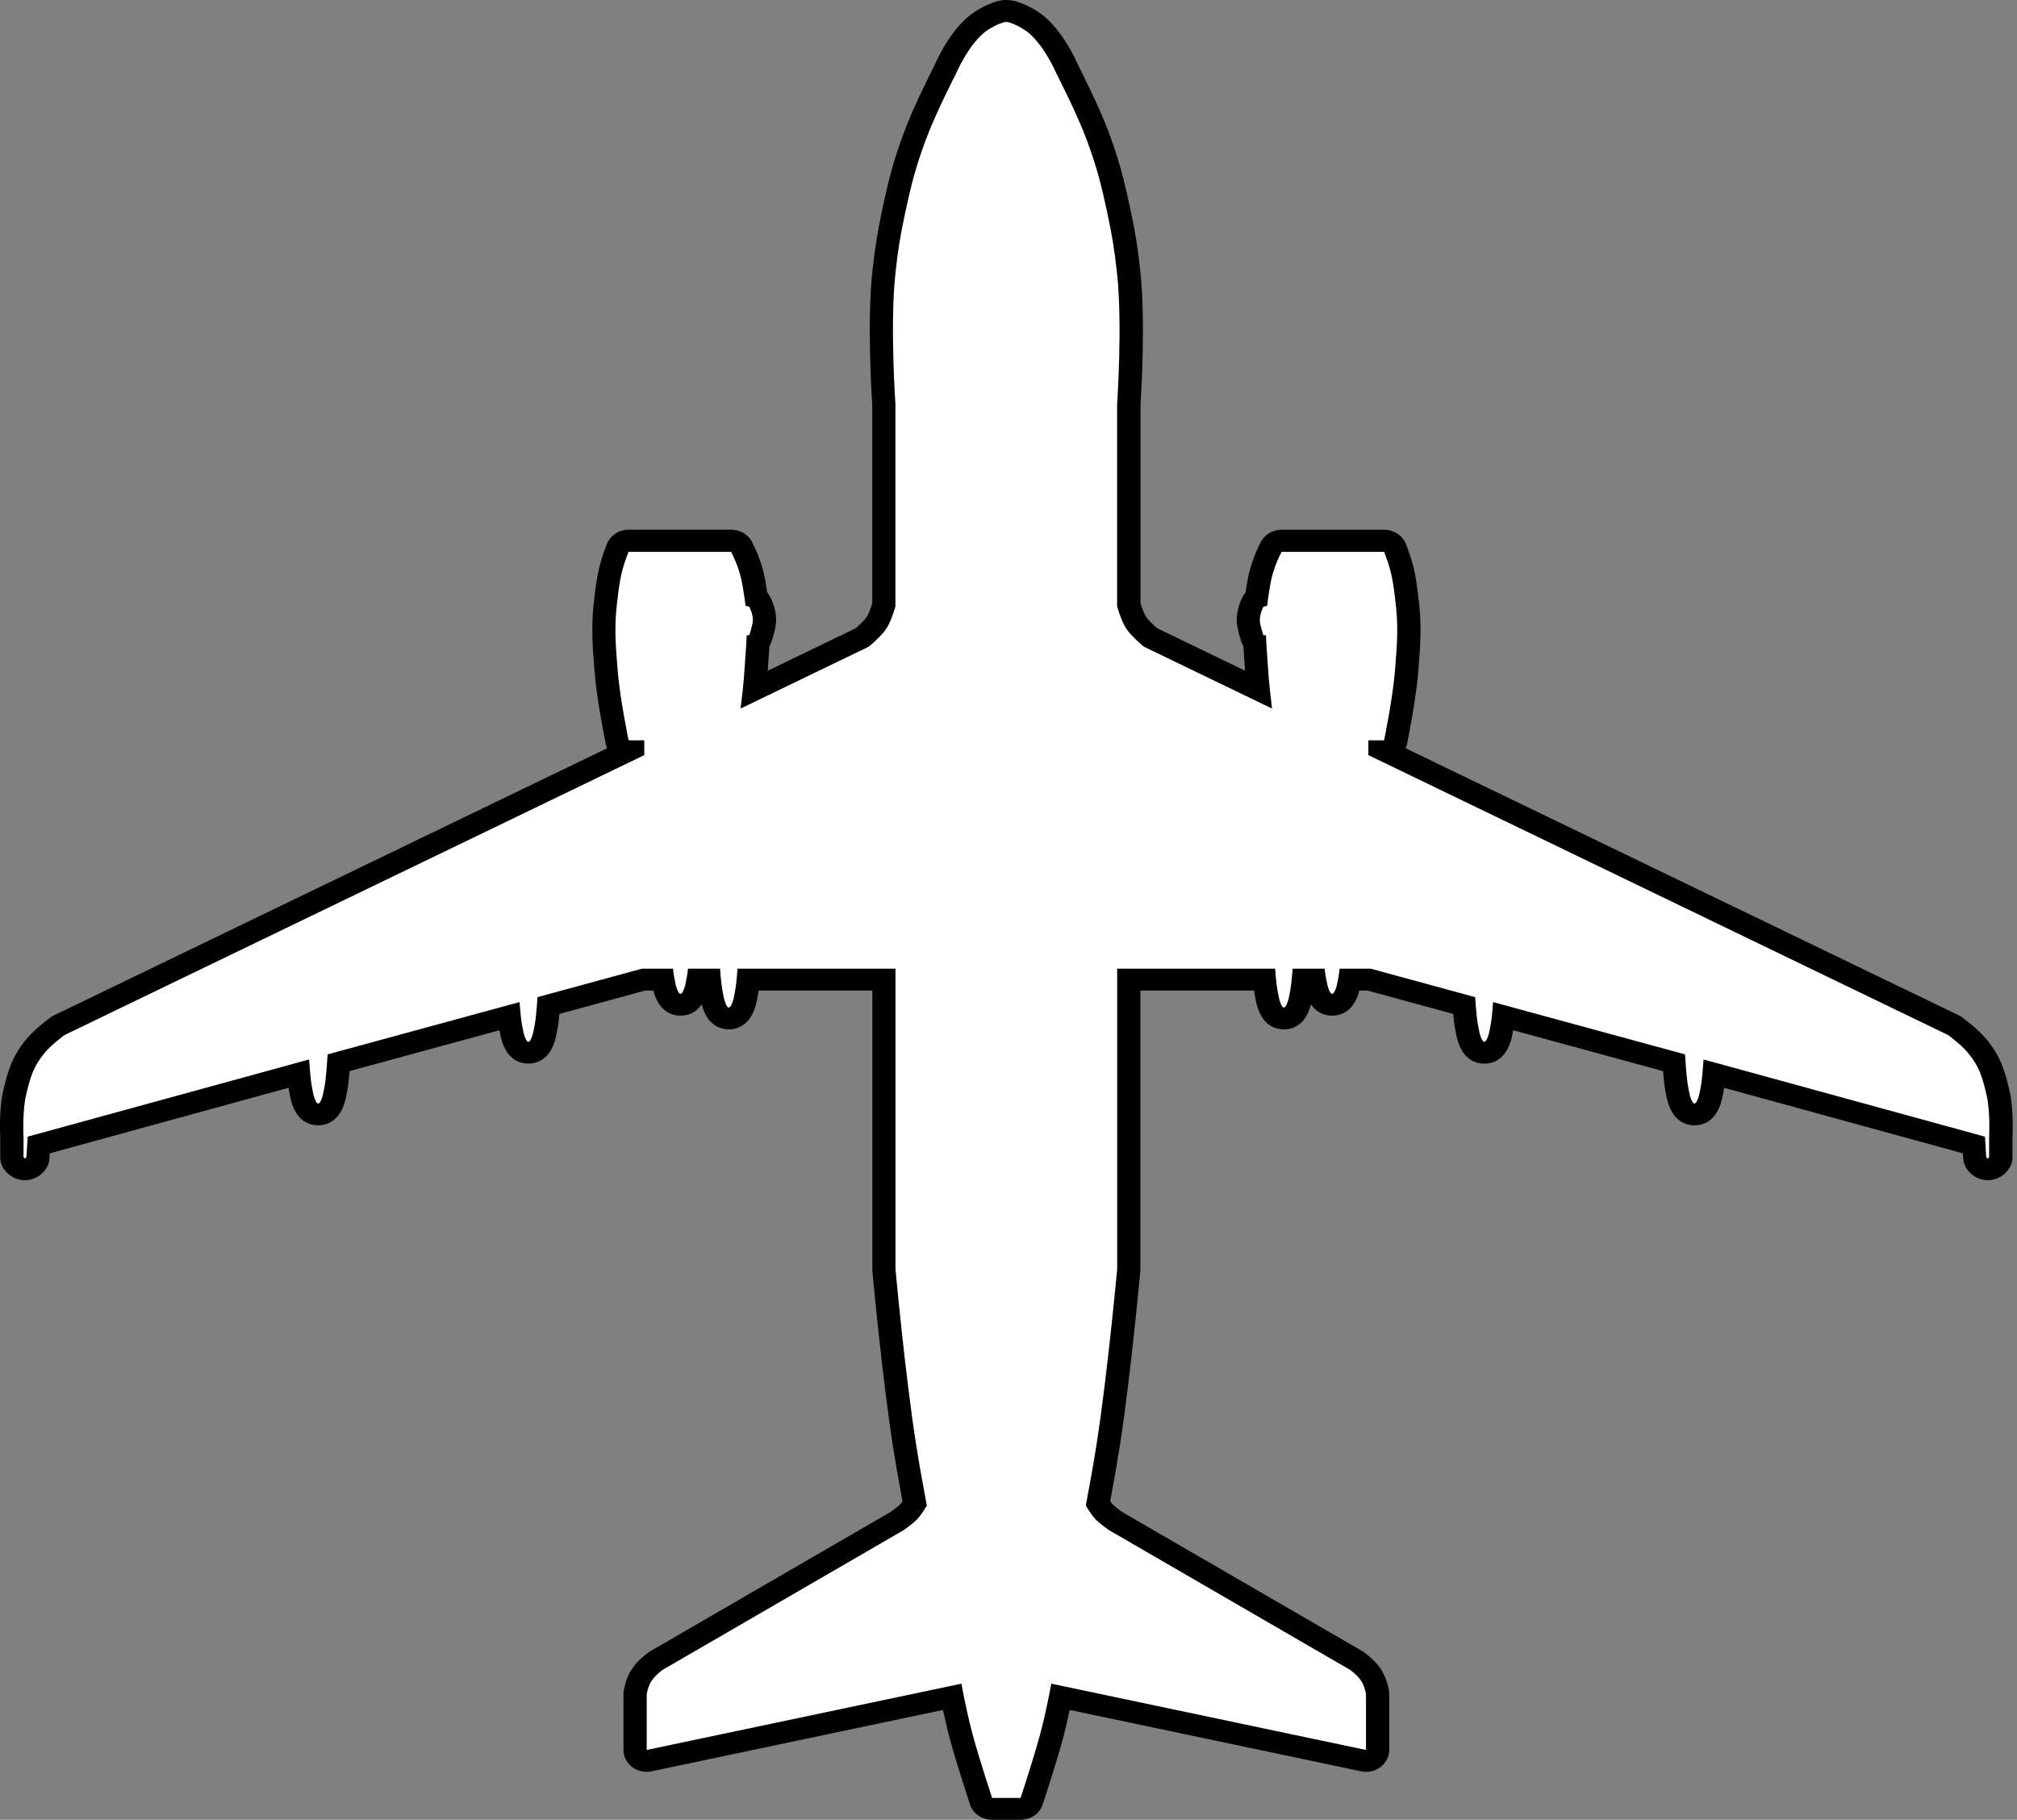 <svg width="348" height="314" viewBox="0 0 348 314" fill="none" xmlns="http://www.w3.org/2000/svg">
<rect x="0" y="0" width="348" height="314" fill="#808080" stroke="none"/>
<g clip-path="url(#clip0_487_17)">
<path d="M171.15 312.108C170.27 312.108 169.5 311.569 169.24 310.775C169.15 310.5 167 303.964 165.88 299.84C165.36 297.93 164.82 295.555 164.26 292.765L111.99 303.775C111.85 303.803 111.7 303.822 111.56 303.822C111.11 303.822 110.67 303.68 110.31 303.406C109.84 303.047 109.56 302.508 109.56 301.931V292.273C109.56 292.16 109.57 292.037 109.59 291.923C110.06 289.587 110.88 288.31 113 286.674C113.07 286.617 113.15 286.57 113.22 286.522L154.82 262.412C155.37 262.024 156.32 261.306 156.74 260.852C157.07 260.502 157.48 259.915 157.8 259.414C157.07 255.545 156.48 252.178 156.05 249.378C154.19 237.489 152.51 219.29 152.49 219.11V169.017H129.09C129.05 169.396 129.02 169.764 128.98 170.095C128.86 171.098 128.55 172.564 128.54 172.621C128.05 174.683 127.11 175.714 125.75 175.714C124.39 175.714 123.44 174.683 122.96 172.659C122.94 172.555 122.63 171.089 122.51 170.095C122.47 169.764 122.43 169.396 122.4 169.017H120.45C120.33 169.67 120.22 170.218 120.21 170.256C119.72 172.318 118.78 173.349 117.42 173.349C116.06 173.349 115.11 172.318 114.63 170.294C114.62 170.237 114.5 169.67 114.38 169.017H111.03L94.64 173.482C94.57 174.333 94.49 175.241 94.4 176.007C94.28 177.01 93.97 178.476 93.96 178.533C93.47 180.604 92.53 181.626 91.17 181.626C89.81 181.626 88.86 180.595 88.38 178.57C88.36 178.466 88.05 177 87.93 176.007C87.9 175.79 87.88 175.572 87.86 175.336L58.45 183.357C58.37 184.406 58.27 185.664 58.15 186.658C58.03 187.66 57.72 189.117 57.71 189.183C57.22 191.255 56.28 192.276 54.92 192.276C53.56 192.276 52.61 191.245 52.13 189.221C52.11 189.117 51.8 187.651 51.68 186.658C51.63 186.223 51.58 185.74 51.53 185.248L6.7 197.545L6.56 199.767C6.54 200.098 6.43 200.42 6.23 200.694C5.77 201.356 5.07 201.735 4.31 201.735C3.55 201.735 2.85 201.356 2.39 200.694C2.17 200.382 2.06 200.023 2.06 199.654V196.296C2.06 196.192 1.83 191.595 2.52 188.597C3.29 185.286 3.93 183.082 6.24 180.339C7.47 178.883 9.66 177.256 9.91 177.067C10.01 176.991 10.12 176.925 10.23 176.877L108.17 129.584C107.34 129.47 106.65 128.875 106.49 128.071C106.43 127.768 104.96 120.617 104.58 115.831L104.55 115.481C104.17 110.695 103.94 107.801 104.59 102.844L104.66 102.315C104.9 100.451 105.07 99.108 105.69 97.037C105.99 96.043 106.54 94.596 106.57 94.54C106.86 93.792 107.61 93.3 108.45 93.3H126.16C126.94 93.3 127.65 93.726 127.98 94.398C128.01 94.454 128.72 95.911 129.09 96.933C129.85 98.976 130.05 100.309 130.33 102.163C130.33 102.163 130.46 103.024 130.48 103.137C130.73 103.317 130.93 103.544 131.08 103.818C131.23 104.102 131.97 105.606 131.91 107.091C131.87 108.132 131.35 109.711 131.19 110.175C131.1 110.421 130.97 110.648 130.79 110.837C130.75 111.641 130.69 112.464 130.62 113.315C130.56 114.091 130.5 114.914 130.45 115.803C130.39 116.701 130.3 117.761 130.18 118.962L148.78 109.976C149.38 109.465 150.6 108.359 151.16 107.555C151.62 106.902 152.09 105.776 152.5 104.367V69.805C152.41 68.66 151.57 55.664 152.5 47.085C152.96 42.829 153.34 40.445 154.2 36.454C155.26 31.497 155.96 28.622 157.81 23.59C159.45 19.116 162.71 12.731 163.08 12.012C163.46 11.133 165.9 5.732 169.43 3.519C170.51 2.838 171.42 2.412 172.57 2.052C172.64 2.034 172.71 2.015 172.78 1.996C173 1.948 173.29 1.901 173.63 1.901C173.91 1.901 174.18 1.929 174.5 2.005C174.56 2.005 174.62 2.034 174.68 2.052C175.82 2.412 176.73 2.838 177.82 3.519C181.35 5.732 183.79 11.133 184.17 12.012C184.54 12.731 187.79 19.125 189.44 23.59C191.29 28.613 191.99 31.497 193.05 36.454C193.91 40.445 194.29 42.829 194.75 47.085C195.68 55.664 194.84 68.67 194.75 69.805V104.367C195.16 105.767 195.64 106.893 196.1 107.555C196.66 108.359 197.88 109.465 198.48 109.976L217.08 118.962C216.96 117.761 216.87 116.711 216.81 115.803C216.76 114.904 216.7 114.081 216.64 113.306C216.58 112.454 216.52 111.631 216.47 110.827C216.3 110.638 216.16 110.421 216.07 110.165C215.96 109.834 215.39 108.16 215.35 107.082C215.29 105.587 216.03 104.093 216.18 103.809C216.32 103.535 216.53 103.308 216.78 103.128C216.8 103.014 216.93 102.154 216.93 102.154C217.21 100.3 217.42 98.966 218.17 96.923C218.55 95.901 219.25 94.454 219.28 94.398C219.61 93.726 220.32 93.291 221.1 93.291H238.81C239.65 93.291 240.4 93.783 240.69 94.53C240.71 94.587 241.27 96.034 241.57 97.027C242.19 99.099 242.36 100.442 242.6 102.296L242.67 102.835C243.31 107.791 243.09 110.676 242.71 115.462L242.68 115.822C242.3 120.608 240.84 127.758 240.77 128.061C240.6 128.865 239.92 129.461 239.09 129.574L337.03 176.868C337.14 176.925 337.25 176.981 337.35 177.057C337.6 177.237 339.79 178.873 341.02 180.33C343.34 183.082 343.97 185.286 344.74 188.587C345.44 191.586 345.21 196.183 345.2 196.381V199.644C345.2 200.013 345.09 200.373 344.87 200.685C344.41 201.347 343.71 201.725 342.95 201.725C342.19 201.725 341.49 201.347 341.03 200.685C340.84 200.411 340.72 200.089 340.7 199.758L340.56 197.535L295.73 185.239C295.69 185.731 295.64 186.213 295.59 186.648C295.47 187.651 295.16 189.117 295.15 189.174C294.66 191.245 293.72 192.267 292.36 192.267C291 192.267 290.06 191.236 289.57 189.211C289.55 189.107 289.24 187.641 289.12 186.648C289 185.674 288.9 184.454 288.82 183.347L259.41 175.326C259.39 175.563 259.36 175.79 259.34 175.998C259.22 177 258.91 178.466 258.9 178.523C258.41 180.585 257.48 181.616 256.11 181.616C254.74 181.616 253.8 180.585 253.32 178.561C253.3 178.457 252.99 176.991 252.87 175.998C252.78 175.232 252.7 174.314 252.63 173.472L236.24 169.008H232.89C232.77 169.66 232.66 170.209 232.65 170.247C232.16 172.318 231.22 173.34 229.86 173.34C228.5 173.34 227.56 172.309 227.07 170.285C227.07 170.228 226.94 169.66 226.82 169.008H224.87C224.83 169.386 224.79 169.755 224.75 170.086C224.63 171.089 224.32 172.545 224.31 172.611C223.82 174.683 222.88 175.704 221.52 175.704C220.16 175.704 219.22 174.673 218.73 172.649C218.71 172.545 218.4 171.079 218.28 170.086C218.24 169.755 218.2 169.386 218.17 169.008H194.77V218.94C194.77 218.997 194.77 219.054 194.77 219.101C194.75 219.281 193.08 237.479 191.21 249.369C190.77 252.14 190.18 255.517 189.46 259.404C189.75 259.868 190.16 260.464 190.51 260.842C190.94 261.287 191.89 262.015 192.44 262.403L234.04 286.513C234.12 286.56 234.19 286.608 234.26 286.664C236.37 288.301 237.2 289.578 237.67 291.914C237.69 292.027 237.71 292.15 237.71 292.264V301.921C237.71 302.498 237.43 303.037 236.96 303.397C236.6 303.671 236.16 303.813 235.71 303.813C235.57 303.813 235.42 303.794 235.28 303.766L183.01 292.756C182.45 295.546 181.91 297.92 181.39 299.831C180.27 303.955 178.12 310.481 178.03 310.765C177.77 311.56 177 312.099 176.12 312.099H171.14L171.15 312.108Z" fill="white" stroke="black"/>
<path d="M173.61 3.793C173.74 3.793 173.86 3.812 174.02 3.84C175.01 4.152 175.75 4.502 176.69 5.098C179.91 7.122 182.32 12.788 182.32 12.788C182.32 12.788 185.84 19.627 187.53 24.224C189.3 29.038 190 31.838 191.07 36.842C191.92 40.814 192.29 43.179 192.74 47.284C193.68 56.014 192.74 69.758 192.74 69.758V104.632C193.1 105.871 193.65 107.517 194.42 108.614C195.34 109.929 197.34 111.575 197.34 111.575L219.47 122.263C219.21 120.173 218.93 117.694 218.81 115.718C218.66 113.353 218.48 111.471 218.42 109.607H217.98C217.98 109.607 217.39 107.905 217.36 107.044C217.32 105.956 217.98 104.679 217.98 104.679L218.62 104.528C218.67 104.074 218.74 103.601 218.81 103.1C219.15 100.924 219.29 99.666 220.06 97.585C220.41 96.639 221.1 95.221 221.1 95.221H238.81C238.81 95.221 239.36 96.649 239.64 97.585C240.27 99.695 240.4 100.934 240.68 103.1C241.32 107.99 241.07 110.799 240.68 115.718C240.31 120.447 238.8 127.74 238.8 127.74H236.09V130.293L336.11 178.589C336.11 178.589 338.33 180.226 339.44 181.541C341.53 184.019 342.05 185.929 342.77 189.032C343.42 191.813 343.19 196.324 343.19 196.324V199.682C343.19 199.682 343.06 199.871 342.94 199.871C342.82 199.871 342.69 199.682 342.69 199.682L342.47 196.126L293.92 182.808C293.84 183.886 293.73 185.362 293.6 186.469C293.49 187.395 293.18 188.833 293.18 188.833C293.18 188.833 292.81 190.413 292.35 190.413C291.89 190.413 291.52 188.833 291.52 188.833C291.52 188.833 291.21 187.395 291.1 186.469C290.93 185.012 290.78 182.94 290.72 181.928L257.61 172.905C257.54 173.86 257.45 174.948 257.34 175.818C257.23 176.745 256.92 178.183 256.92 178.183C256.92 178.183 256.55 179.762 256.09 179.762C255.63 179.762 255.26 178.183 255.26 178.183C255.26 178.183 254.96 176.745 254.84 175.818C254.7 174.674 254.59 173.141 254.51 172.053L236.5 167.144H231.13C231.13 167.277 231.1 167.409 231.09 167.542C230.98 168.469 230.67 169.906 230.67 169.906C230.67 169.906 230.3 171.486 229.84 171.486C229.38 171.486 229.01 169.906 229.01 169.906C229.01 169.906 228.7 168.469 228.59 167.542C228.57 167.419 228.56 167.286 228.55 167.144H223.02C222.95 168.062 222.86 169.083 222.76 169.906C222.65 170.833 222.34 172.271 222.34 172.271C222.34 172.271 221.97 173.851 221.51 173.851C221.05 173.851 220.68 172.271 220.68 172.271C220.68 172.271 220.37 170.833 220.26 169.906C220.16 169.083 220.07 168.062 220 167.144H192.75V218.969C192.75 218.969 191.08 237.148 189.21 249.123C188.71 252.329 188.04 256.037 187.34 259.773C187.4 259.877 188.22 261.306 189 262.129C189.75 262.914 191.29 263.992 191.29 263.992L232.97 288.149C234.75 289.53 235.31 290.438 235.68 292.292V301.95L181.39 290.514C180.82 293.522 180.14 296.747 179.42 299.386C178.3 303.51 176.09 310.226 176.09 310.226H171.17C171.17 310.226 168.96 303.51 167.84 299.386C167.12 296.747 166.44 293.522 165.87 290.514L111.58 301.95V292.292C111.95 290.448 112.51 289.54 114.29 288.149L155.96 263.992C155.96 263.992 157.5 262.914 158.25 262.129C159.03 261.306 159.85 259.877 159.91 259.773C159.2 256.037 158.54 252.329 158.04 249.123C156.16 237.148 154.5 218.969 154.5 218.969V167.144H127.25C127.18 168.062 127.09 169.083 126.99 169.906C126.88 170.833 126.57 172.271 126.57 172.271C126.57 172.271 126.2 173.851 125.74 173.851C125.28 173.851 124.91 172.271 124.91 172.271C124.91 172.271 124.61 170.833 124.49 169.906C124.39 169.083 124.3 168.062 124.23 167.144H118.7C118.69 167.277 118.67 167.409 118.66 167.542C118.55 168.469 118.24 169.906 118.24 169.906C118.24 169.906 117.87 171.486 117.41 171.486C116.95 171.486 116.58 169.906 116.58 169.906C116.58 169.906 116.27 168.469 116.16 167.542C116.14 167.419 116.13 167.286 116.12 167.144H110.75L92.74 172.053C92.67 173.141 92.55 174.664 92.41 175.818C92.3 176.745 91.99 178.183 91.99 178.183C91.99 178.183 91.62 179.762 91.16 179.762C90.7 179.762 90.33 178.183 90.33 178.183C90.33 178.183 90.02 176.745 89.91 175.818C89.81 174.948 89.71 173.851 89.64 172.905L56.53 181.928C56.47 182.931 56.32 185.002 56.15 186.469C56.04 187.395 55.73 188.833 55.73 188.833C55.73 188.833 55.36 190.413 54.9 190.413C54.44 190.413 54.07 188.833 54.07 188.833C54.07 188.833 53.76 187.395 53.65 186.469C53.52 185.352 53.4 183.886 53.33 182.808L4.78 196.126L4.56 199.682C4.56 199.682 4.43 199.871 4.31 199.871C4.19 199.871 4.06 199.682 4.06 199.682V196.324C4.06 196.324 3.83 191.813 4.48 189.032C5.2 185.929 5.72 184.028 7.81 181.541C8.92 180.216 11.14 178.589 11.14 178.589L111.16 130.293V127.74H108.45C108.45 127.74 106.95 120.447 106.57 115.718C106.18 110.809 105.93 107.99 106.57 103.1C106.85 100.924 106.98 99.685 107.61 97.585C107.89 96.649 108.44 95.221 108.44 95.221H126.15C126.15 95.221 126.84 96.639 127.19 97.585C127.96 99.666 128.1 100.924 128.44 103.1C128.52 103.592 128.58 104.064 128.63 104.528L129.27 104.679C129.27 104.679 129.94 105.956 129.89 107.044C129.86 107.905 129.27 109.607 129.27 109.607H128.83C128.77 111.471 128.58 113.353 128.44 115.718C128.32 117.694 128.04 120.173 127.77 122.263L149.9 111.575C149.9 111.575 151.9 109.938 152.82 108.614C153.58 107.517 154.14 105.881 154.49 104.632V69.758C154.49 69.758 153.54 56.014 154.48 47.284C154.92 43.179 155.3 40.805 156.15 36.842C157.22 31.847 157.92 29.038 159.69 24.224C161.38 19.636 164.9 12.788 164.9 12.788C164.9 12.788 167.31 7.122 170.53 5.098C171.47 4.512 172.2 4.162 173.2 3.84C173.37 3.802 173.5 3.793 173.63 3.793M173.63 0C173.09 0 172.65 0.076 172.36 0.132C172.21 0.161 172.07 0.199 171.93 0.246C170.61 0.662 169.56 1.154 168.32 1.939C164.41 4.398 161.85 9.856 161.25 11.237C160.76 12.202 157.56 18.492 155.92 22.966C154.11 27.875 153.35 30.845 152.24 36.075C151.38 40.086 150.98 42.611 150.51 46.887C149.58 55.475 150.39 68.358 150.49 69.862V104.112C150.03 105.682 149.62 106.344 149.49 106.514C149.14 107.016 148.28 107.838 147.63 108.406L132.46 115.736C132.51 114.923 132.57 114.166 132.62 113.447C132.67 112.776 132.72 112.114 132.76 111.471C132.89 111.253 133.01 111.017 133.09 110.761C133.32 110.099 133.86 108.415 133.91 107.157C133.99 105.256 133.14 103.478 132.87 102.967C132.73 102.702 132.56 102.456 132.37 102.229L132.32 101.88C132.03 99.997 131.81 98.512 130.98 96.299C130.58 95.221 129.88 93.764 129.8 93.603C129.15 92.26 127.73 91.399 126.17 91.399H108.46C106.78 91.399 105.28 92.392 104.7 93.887C104.64 94.048 104.09 95.476 103.78 96.516C103.12 98.72 102.94 100.13 102.68 102.078L102.61 102.608C101.94 107.753 102.19 110.875 102.56 115.614L102.59 115.963C102.98 120.863 104.46 128.118 104.53 128.43C104.58 128.667 104.65 128.894 104.74 129.111L9.3 175.203C9.07 175.317 8.86 175.44 8.66 175.591C8.39 175.79 6.02 177.549 4.66 179.176C2.08 182.24 1.36 184.747 0.55 188.209C-0.16 191.245 1.60076e-05 195.568 0.04 196.4V199.673C0.04 200.411 0.27 201.139 0.7 201.754C1.53 202.936 2.87 203.646 4.29 203.646C5.71 203.646 7.05 202.936 7.88 201.754C8.27 201.196 8.49 200.562 8.53 199.89L8.59 199.001L49.78 187.698C49.92 188.568 50.11 189.439 50.13 189.562C50.13 189.59 50.13 189.618 50.15 189.637C51.08 193.581 53.52 194.168 54.89 194.168C56.26 194.168 58.69 193.581 59.63 189.637C59.63 189.609 59.63 189.58 59.65 189.562C59.68 189.401 59.99 187.935 60.12 186.875C60.19 186.251 60.26 185.532 60.32 184.813L86.17 177.767C86.28 178.353 86.38 178.826 86.4 178.911C86.4 178.939 86.41 178.968 86.42 178.987C87.35 182.931 89.79 183.517 91.16 183.517C92.53 183.517 94.96 182.931 95.9 178.987C95.9 178.958 95.91 178.93 95.92 178.911C95.95 178.75 96.26 177.284 96.39 176.225C96.44 175.828 96.48 175.392 96.52 174.948L111.31 170.918H112.73C113.7 174.683 116.07 175.251 117.42 175.251C118.4 175.251 119.94 174.948 121.07 173.302C122.04 177.048 124.41 177.615 125.75 177.615C127.09 177.615 129.55 177.029 130.49 173.085C130.49 173.056 130.49 173.037 130.51 173.009C130.54 172.876 130.75 171.864 130.9 170.918H150.51V218.959C150.51 219.073 150.51 219.177 150.51 219.29C150.58 220.037 152.21 237.725 154.08 249.671C154.49 252.301 155.04 255.441 155.71 259.036C155.55 259.263 155.39 259.461 155.27 259.594C155.01 259.868 154.28 260.435 153.71 260.852L112.19 284.915C112.03 285.009 111.89 285.104 111.74 285.217C109.26 287.137 108.19 288.802 107.64 291.583C107.59 291.81 107.57 292.046 107.57 292.283V301.94C107.57 303.085 108.12 304.172 109.07 304.891C109.79 305.43 110.67 305.724 111.57 305.724C111.86 305.724 112.15 305.695 112.44 305.629L162.7 295.045C163.13 297.059 163.55 298.828 163.96 300.323C165.1 304.494 167.26 311.068 167.35 311.342C167.87 312.922 169.42 314 171.17 314H176.09C177.84 314 179.39 312.922 179.91 311.342C180 311.068 182.16 304.494 183.3 300.323C183.71 298.828 184.13 297.069 184.56 295.045L234.82 305.629C235.11 305.686 235.4 305.724 235.69 305.724C236.59 305.724 237.48 305.44 238.19 304.891C239.14 304.172 239.69 303.085 239.69 301.94V292.283C239.69 292.046 239.67 291.81 239.62 291.583C239.07 288.802 237.99 287.137 235.52 285.217C235.38 285.104 235.23 285.009 235.07 284.915L193.55 260.852C192.98 260.445 192.25 259.868 191.99 259.594C191.87 259.461 191.71 259.263 191.55 259.036C192.22 255.441 192.77 252.292 193.18 249.671C195.05 237.716 196.68 220.037 196.75 219.29C196.75 219.186 196.75 219.073 196.75 218.959V170.918H216.36C216.51 171.864 216.72 172.876 216.75 173.009C216.75 173.037 216.75 173.056 216.77 173.085C217.7 177.029 220.14 177.615 221.51 177.615C222.88 177.615 225.22 177.048 226.19 173.302C227.32 174.938 228.86 175.251 229.84 175.251C231.19 175.251 233.56 174.683 234.53 170.918H235.94L250.73 174.948C250.77 175.392 250.82 175.828 250.86 176.225C250.99 177.284 251.3 178.75 251.33 178.911C251.33 178.939 251.33 178.968 251.35 178.996C252.28 182.94 254.72 183.527 256.09 183.527C257.46 183.527 259.89 182.94 260.83 178.996C260.83 178.968 260.84 178.949 260.85 178.921C260.87 178.835 260.97 178.353 261.08 177.767L286.93 184.813C286.99 185.523 287.06 186.242 287.13 186.875C287.26 187.935 287.57 189.401 287.6 189.562C287.6 189.59 287.61 189.618 287.62 189.637C288.55 193.581 290.99 194.168 292.36 194.168C293.73 194.168 296.16 193.581 297.1 189.637C297.1 189.609 297.11 189.58 297.12 189.562C297.15 189.439 297.33 188.568 297.47 187.698L338.66 199.001L338.72 199.89C338.76 200.553 338.99 201.196 339.38 201.754C340.21 202.936 341.55 203.636 342.97 203.636C344.39 203.636 345.74 202.927 346.56 201.735C346.99 201.12 347.22 200.401 347.22 199.663V196.391C347.26 195.549 347.42 191.236 346.71 188.199C345.9 184.728 345.18 182.231 342.6 179.166C341.23 177.54 338.86 175.78 338.6 175.582C338.4 175.43 338.19 175.307 337.96 175.194L242.54 129.121C242.63 128.903 242.7 128.676 242.75 128.439C242.81 128.137 244.3 120.873 244.69 115.973L244.72 115.623C245.09 110.884 245.34 107.763 244.67 102.617L244.6 102.088C244.35 100.139 244.17 98.739 243.5 96.526C243.19 95.485 242.64 94.057 242.58 93.896C242 92.402 240.5 91.409 238.82 91.409H221.11C219.55 91.409 218.13 92.269 217.48 93.613C217.4 93.773 216.7 95.221 216.3 96.299C215.48 98.512 215.25 99.997 214.96 101.88L214.91 102.229C214.71 102.456 214.54 102.702 214.41 102.967C214.15 103.469 213.3 105.256 213.37 107.157C213.42 108.415 213.96 110.09 214.19 110.752C214.28 110.998 214.39 111.234 214.52 111.461C214.56 112.104 214.61 112.766 214.66 113.438C214.71 114.157 214.77 114.914 214.82 115.727L199.64 108.397C198.99 107.829 198.13 106.997 197.78 106.505C197.66 106.325 197.25 105.663 196.78 104.102V69.852C196.87 68.349 197.68 55.475 196.75 46.877C196.29 42.602 195.88 40.077 195.02 36.066C193.9 30.835 193.14 27.856 191.34 22.956C189.69 18.482 186.5 12.192 186.01 11.227C185.41 9.846 182.85 4.389 178.94 1.93C177.7 1.154 176.66 0.662 175.33 0.246C175.21 0.208 175.09 0.18 174.97 0.151C174.5 0.047 174.08 0 173.65 0H173.61L173.63 0Z" fill="black"/>
</g>
<defs>
<clipPath id="clip0_487_17">
<rect width="347.29" height="314" fill="white" stroke="black"/>
</clipPath>
</defs>
</svg>
